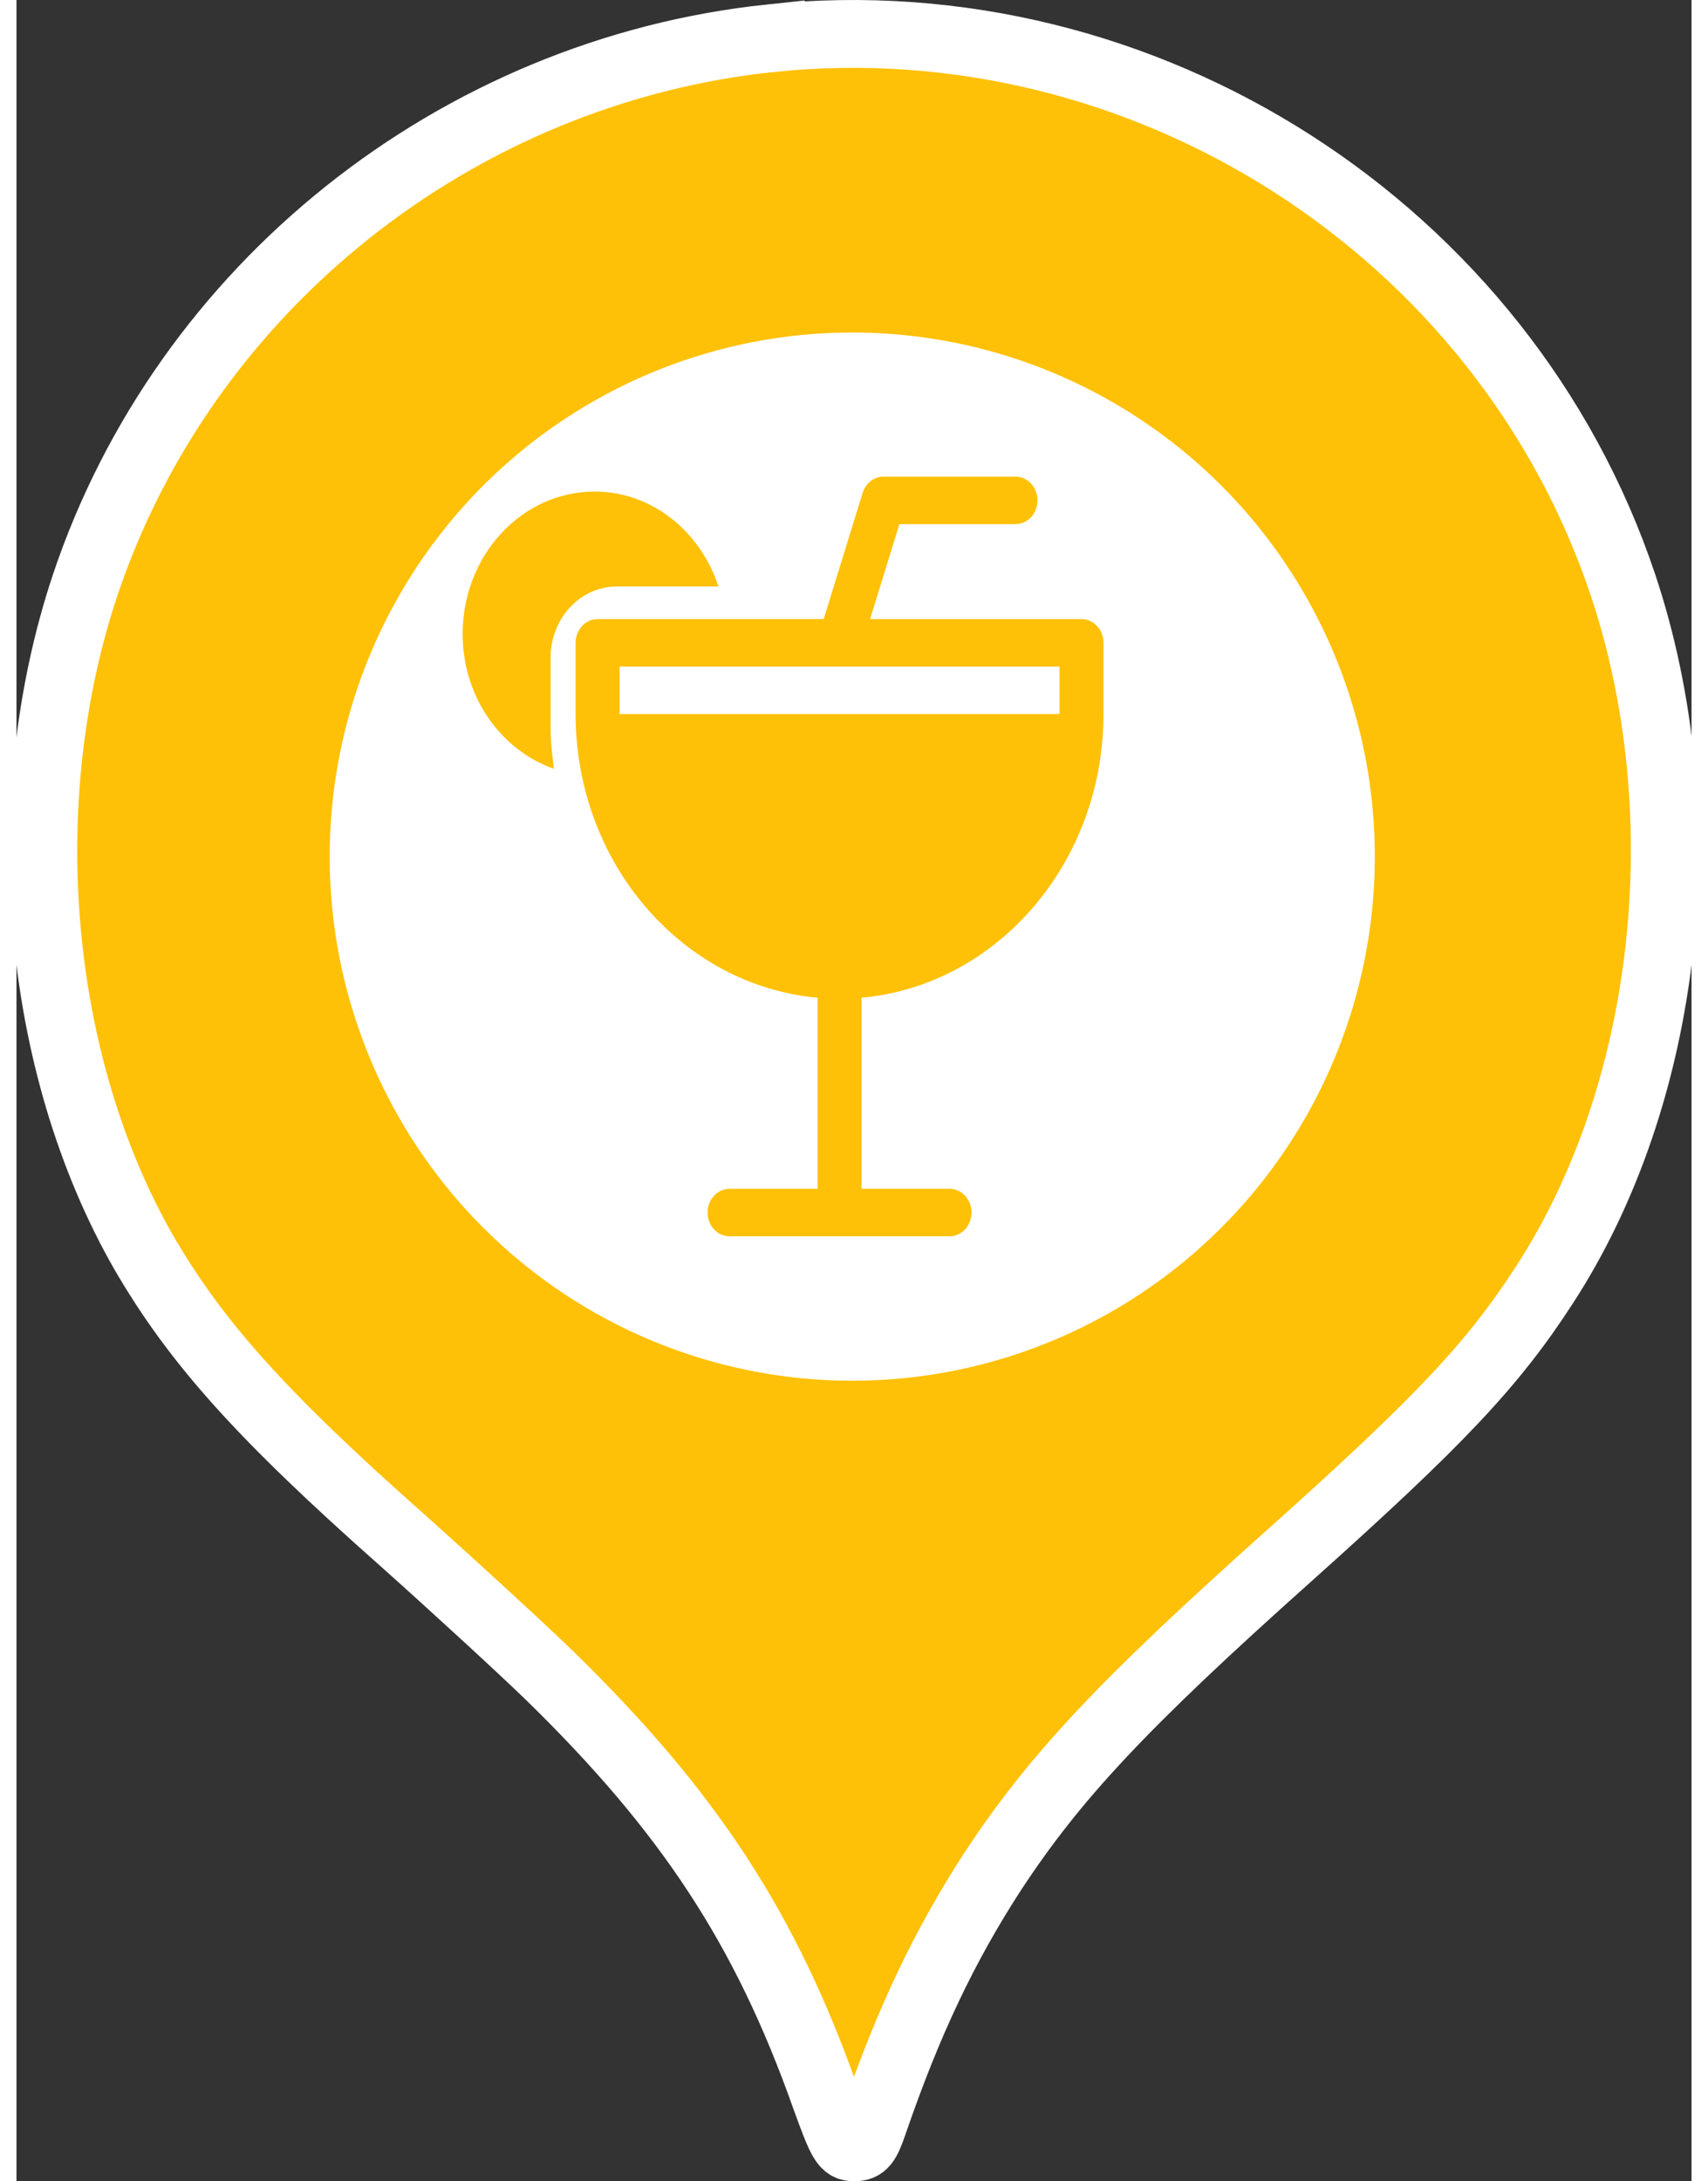<svg width="47" height="60" version="1.1" viewBox="0 0 777.06 1011.5" xmlns="http://www.w3.org/2000/svg">
 <rect x="0" y="0" width="777.06" height="1011.5" fill="#333333" stroke="none"/>
 <g transform="matrix(.1 0 0 -.1 -111.44 516.73)" stroke="#fff" stroke-width="314.57" fill="#FFC107">
  <path d="m4613.7 4990.3c-1459.7-153.3-2719-1157.1-3181-2537.1-335.3-1005.8-229-2218.1 271.9-3093.1 241.2-415 541.8-752.3 1200.1-1335 247.4-220.8 554-502.9 680.8-625.6 648.1-631.7 1003.8-1175.5 1279.8-1954.4 77.7-214.7 90-235.1 134.9-235.1 42.9 0 57.2 16.4 90 112.4 161.5 470.2 329.1 821.8 552 1165.3 288.3 439.5 607.2 778.9 1371.8 1461.7 697 623.6 946.4 885.3 1189.7 1261.4 576.5 887.2 719.6 2175.2 363.9 3242.4-552 1649.8-2218.2 2717-3953.9 2537.1z" stroke="#FFF" stroke-width="314.57" fill="#FFC107"/>
 </g>
 <ellipse cx="387.72" cy="397.22" rx="242.41" ry="243.03" fill="#FFF" stroke-width="3.217"/>
 <g transform="matrix(2.09 0 0 2.09 4.399 33.764)" fill="#FFC107" stroke-width=".317">
  <path d="m234.29 121.2h-46.925l6.503-21.068h25.777c2.695 0 4.882-2.36 4.882-5.267 0-2.907-2.187-5.267-4.882-5.267h-29.292c-2.099 0-3.964 1.454-4.638 3.603l-8.651 27.999h-50.179c-2.695 0-4.882 2.36-4.882 5.267v15.801c0 33.076 23.678 60.245 53.702 62.94v42.399h-19.528c-2.695 0-4.882 2.36-4.882 5.267 0 2.907 2.187 5.267 4.882 5.267h48.82c2.695 0 4.882-2.36 4.882-5.267 0-2.907-2.187-5.267-4.882-5.267h-19.528v-42.399c30.025-2.697 53.702-29.864 53.702-62.94v-15.801c0-2.907-2.187-5.267-4.882-5.267zm-4.882 21.068h-97.637v-10.534h97.637z" fill="#FFC107"/>
  <path d="m126.22 92.91c-16.18 0-29.292 14.147-29.292 31.602 0 14.032 8.524 25.776 20.25 29.906-0.332-2.918-0.723-5.836-0.723-8.838v-15.801c0-8.712 6.571-15.801 14.647-15.801h22.614c-4.032-12.251-14.763-21.068-27.496-21.068z" fill="#FFC107"/>
 </g>
</svg>
